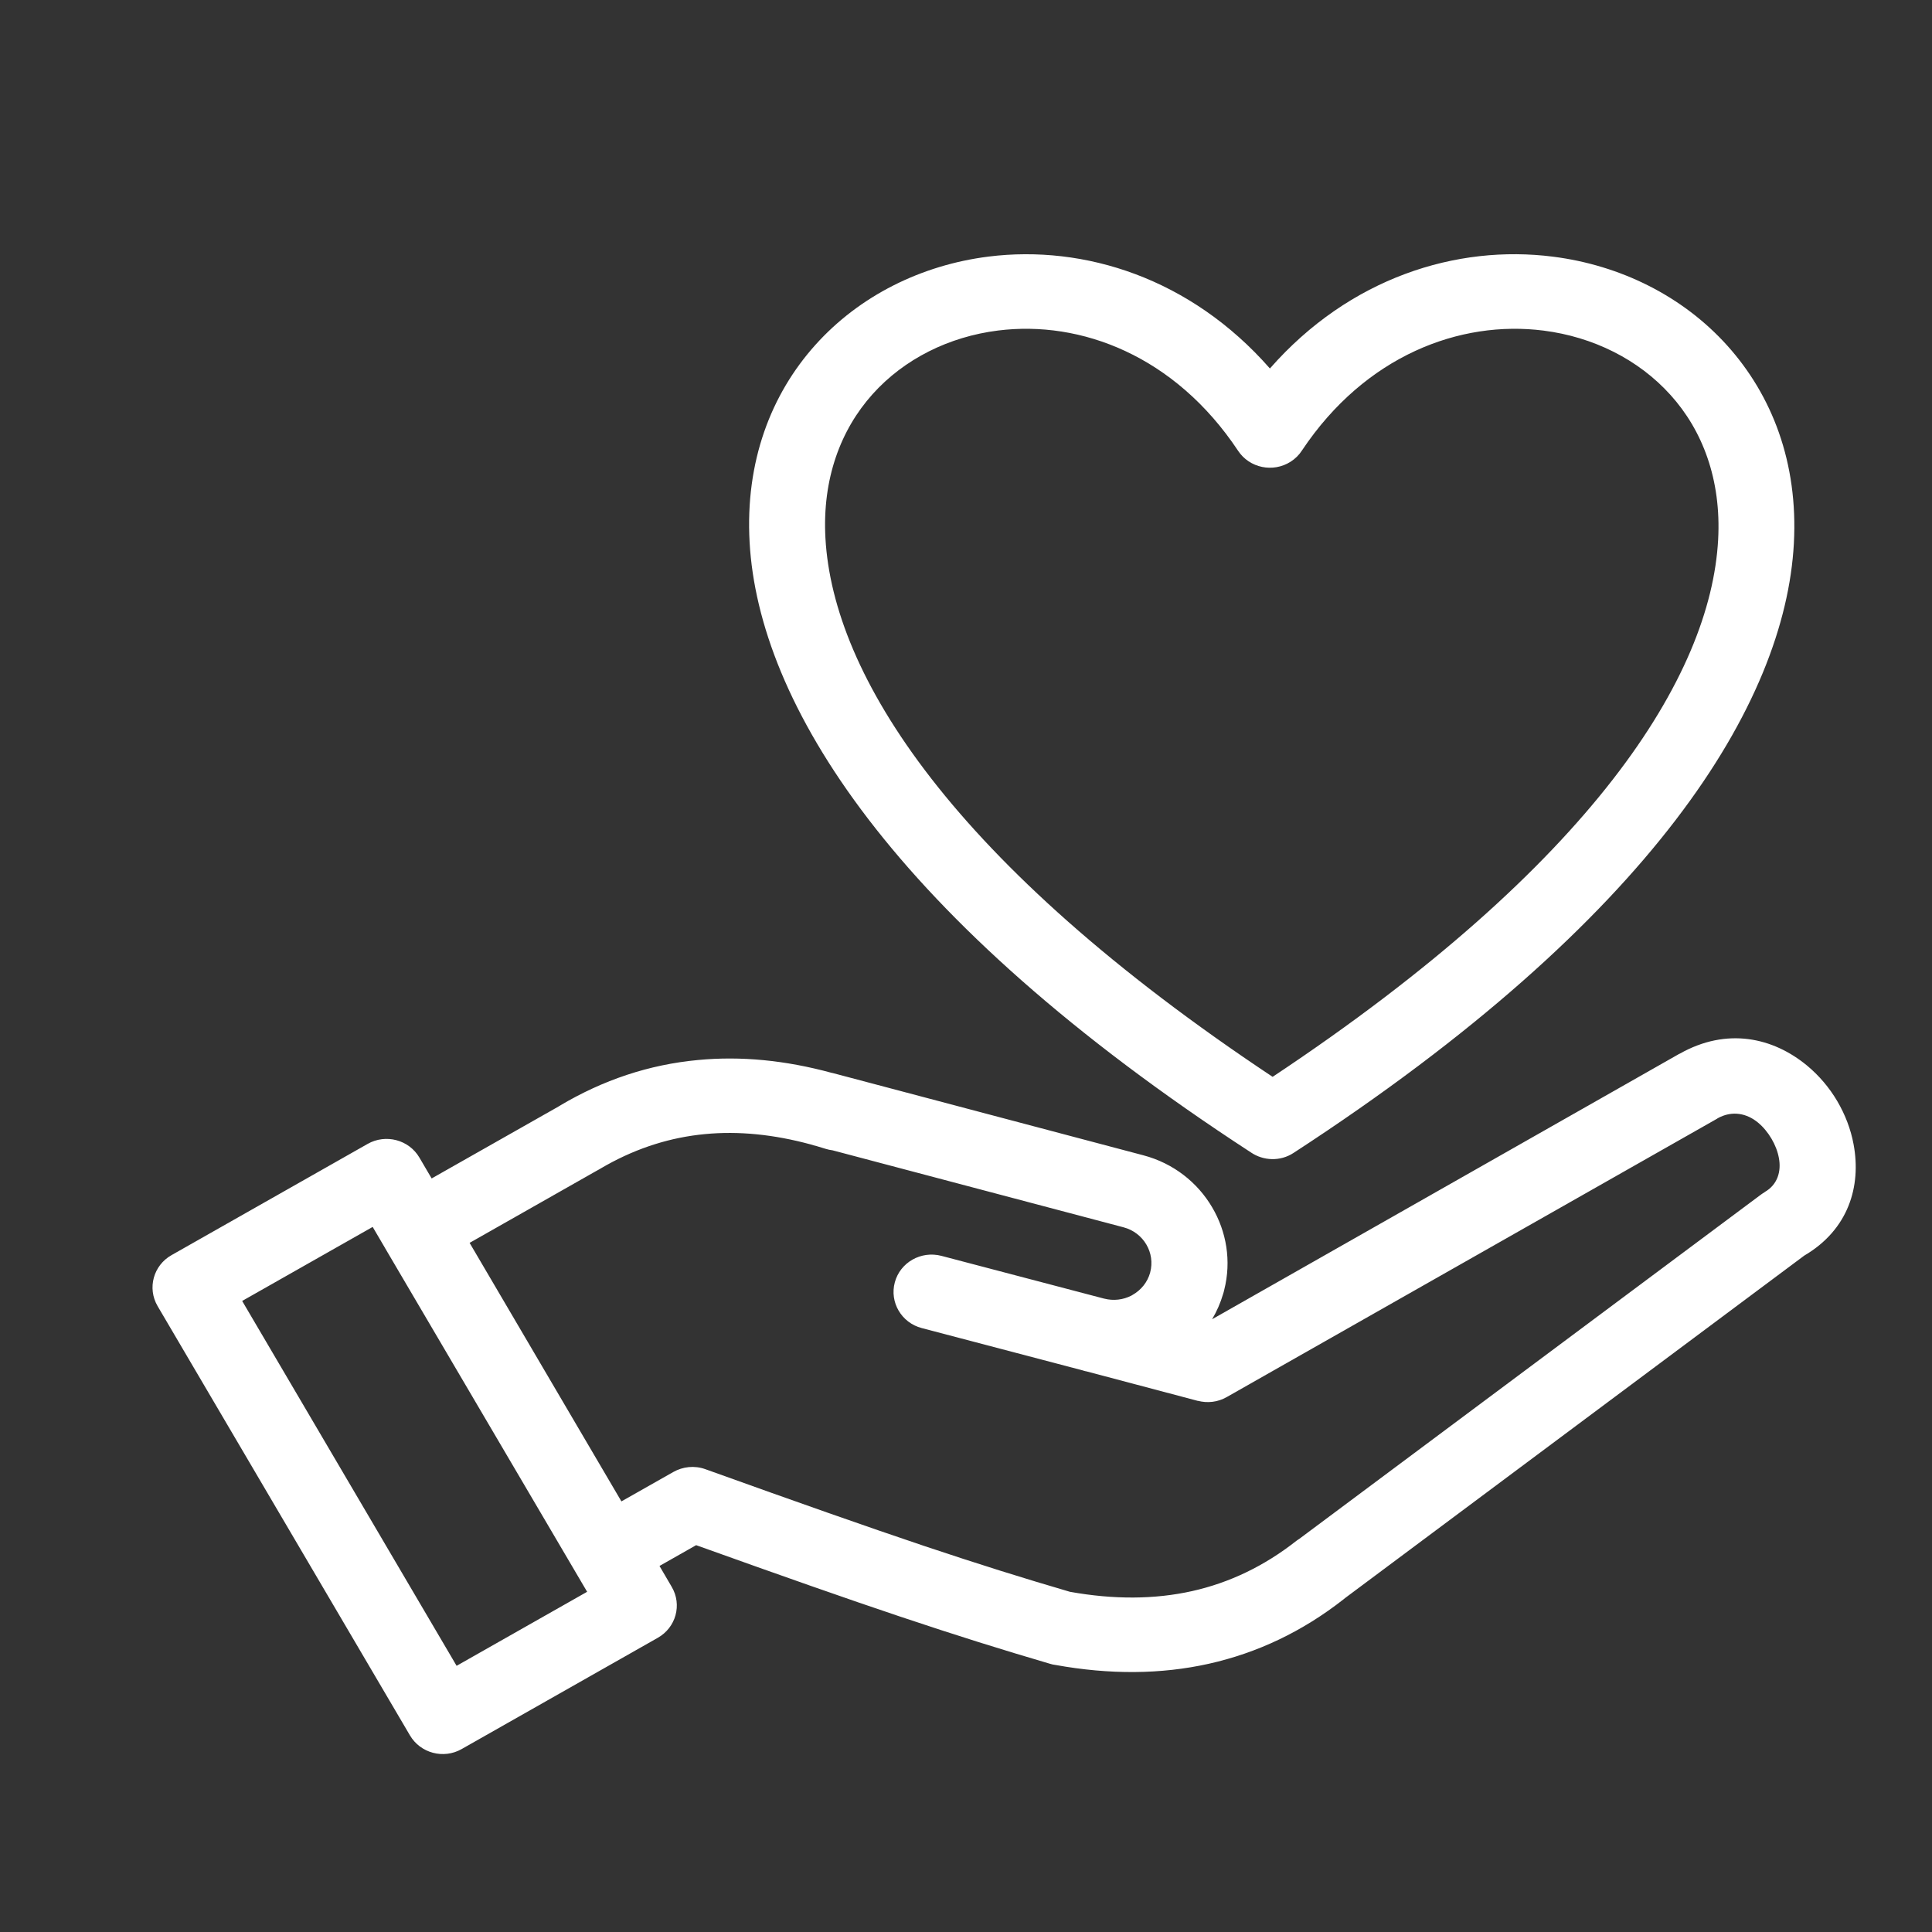 <svg xmlns="http://www.w3.org/2000/svg" width="76" height="76" viewBox="0 0 76 76" fill="none">
  <rect x="0" y="0" width="76" height="76" fill="#333333" stroke="none"/>
  <path fill-rule="evenodd" clip-rule="evenodd" d="M49.204 45.331C35.013 36.094 29.841 27.605 29.488 21.338C29.308 18.151 30.336 15.505 32.074 13.569C33.808 11.636 36.246 10.425 38.889 10.093C42.651 9.623 46.833 10.936 49.955 14.495C53.089 10.924 57.303 9.613 61.093 10.097C63.748 10.434 66.199 11.652 67.946 13.594C69.699 15.543 70.74 18.191 70.566 21.382C70.223 27.652 65.063 36.131 50.885 45.353C50.361 45.697 49.693 45.666 49.204 45.331ZM41.519 65.495C43.657 65.882 45.669 65.867 47.548 65.449C49.475 65.018 51.245 64.173 52.853 62.912L52.91 62.865L70.974 49.393C72.717 48.37 73.222 46.663 72.916 45.019C72.806 44.421 72.582 43.841 72.273 43.315C71.964 42.791 71.56 42.311 71.081 41.914C69.753 40.818 67.937 40.397 66.07 41.453L66.067 41.456L66.063 41.453L47.681 51.896C47.864 51.589 48.009 51.258 48.113 50.905C48.132 50.852 48.144 50.799 48.157 50.744C48.447 49.604 48.245 48.445 47.684 47.494C47.113 46.521 46.164 45.759 44.975 45.446L32.773 42.215C32.751 42.209 32.726 42.203 32.704 42.2C30.891 41.707 29.144 41.537 27.46 41.698C25.536 41.877 23.72 42.482 22.007 43.504L21.963 43.532L16.98 46.357L16.498 45.536C16.088 44.836 15.176 44.594 14.464 44.997L6.747 49.374C6.034 49.777 5.788 50.672 6.198 51.376L16.126 68.265C16.536 68.965 17.447 69.21 18.16 68.804L25.876 64.427C26.589 64.024 26.838 63.129 26.425 62.425L25.943 61.601L27.384 60.783C30.825 62.016 33.338 62.899 35.401 63.59C37.655 64.346 39.425 64.897 41.295 65.446C41.367 65.471 41.443 65.486 41.519 65.495ZM24.445 59.061L26.489 57.903C26.858 57.695 27.315 57.639 27.747 57.794C31.43 59.117 34.108 60.059 36.357 60.815C38.52 61.539 40.245 62.078 42.087 62.617C43.818 62.927 45.42 62.918 46.893 62.59C48.365 62.261 49.734 61.605 50.992 60.616C51.03 60.588 51.068 60.56 51.109 60.536L69.264 46.998C69.315 46.961 69.365 46.927 69.419 46.896L69.416 46.893C69.93 46.602 70.075 46.072 69.977 45.552C69.93 45.295 69.829 45.034 69.684 44.79C69.539 44.545 69.359 44.328 69.157 44.161C68.728 43.804 68.145 43.665 67.555 43.997L67.558 44L48.259 54.956C47.902 55.161 47.496 55.201 47.123 55.105V55.108L42.727 53.943H42.718C42.677 53.934 42.636 53.925 42.595 53.909L36.259 52.243C35.461 52.035 34.988 51.227 35.2 50.443C35.411 49.659 36.231 49.194 37.032 49.402L43.431 51.084H43.434C43.806 51.18 44.184 51.13 44.5 50.969L44.553 50.938C44.881 50.752 45.137 50.446 45.244 50.062V50.059C45.348 49.671 45.285 49.281 45.096 48.959C44.906 48.634 44.591 48.383 44.2 48.28L32.752 45.251C32.661 45.241 32.569 45.22 32.478 45.192C32.358 45.155 32.238 45.117 32.118 45.083L31.998 45.052C31.964 45.043 31.932 45.034 31.898 45.021C30.441 44.625 29.053 44.486 27.738 44.612C26.388 44.739 25.099 45.145 23.865 45.83L23.686 45.932L23.563 46.004C23.525 46.025 23.49 46.047 23.452 46.065L18.473 48.891L24.445 59.061ZM15.152 49.104L23.096 62.617L17.962 65.529L9.526 51.176L14.66 48.264L15.133 49.07L15.142 49.085L15.152 49.104ZM32.471 21.177C32.774 26.537 37.401 33.947 50.062 42.36C62.683 33.974 67.294 26.586 67.587 21.233C67.716 18.866 66.972 16.93 65.713 15.536C64.449 14.133 62.664 13.253 60.721 13.005C57.438 12.587 53.711 13.981 51.216 17.72C51.106 17.893 50.955 18.045 50.769 18.163C50.078 18.603 49.151 18.411 48.703 17.732C46.218 13.993 42.516 12.593 39.261 13.002C37.338 13.243 35.568 14.117 34.32 15.511C33.077 16.899 32.339 18.826 32.471 21.177Z" fill="white"/>
</svg>